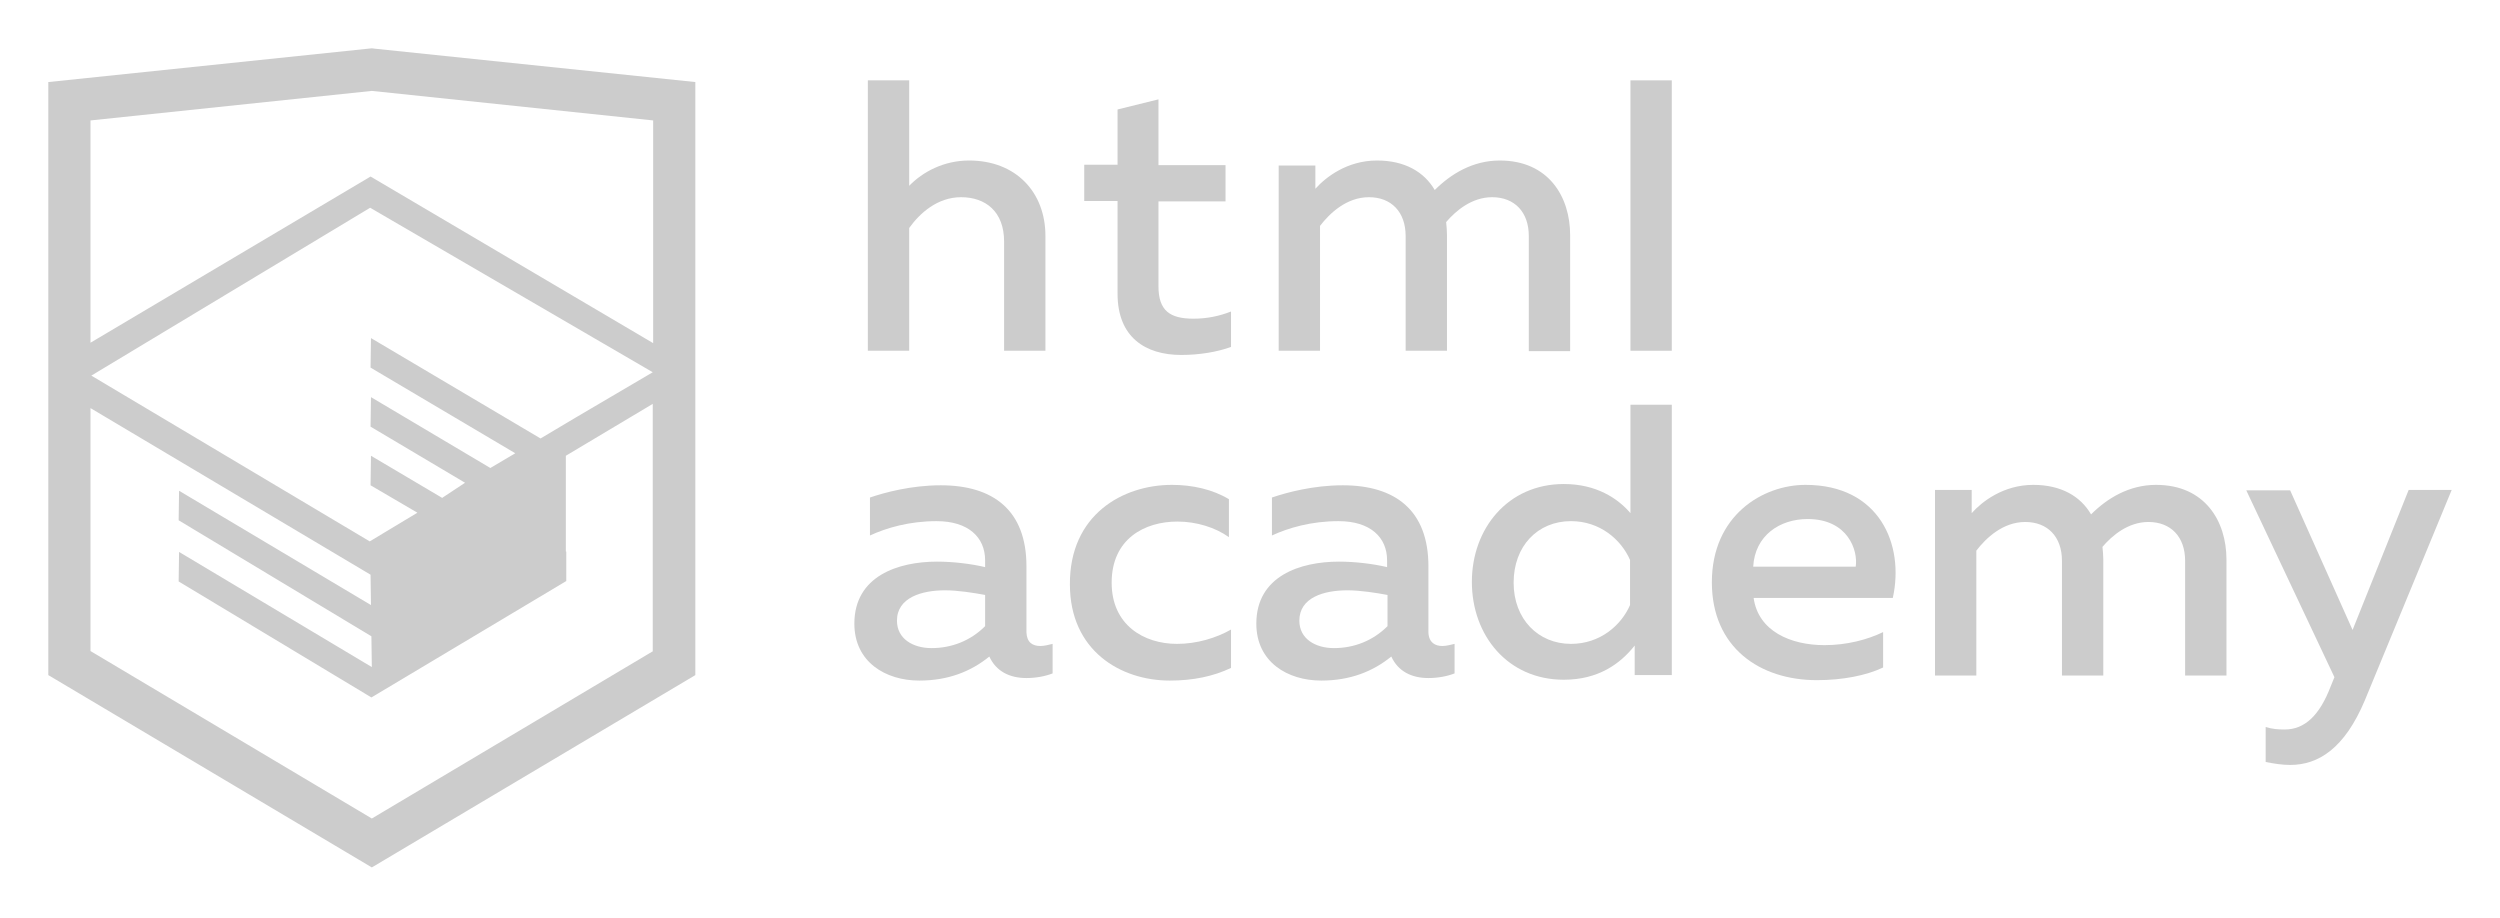 <svg width="207" height="76" viewBox="0 0 207 76" fill="none" xmlns="http://www.w3.org/2000/svg">
<g opacity="0.2" filter="url(#filter0_d)">
<path d="M86.143 49.488C86.492 49.488 86.841 49.383 87.156 49.313V51.758C86.527 52.003 85.758 52.142 84.99 52.142C83.593 52.142 82.476 51.584 81.917 50.361C80.415 51.584 78.529 52.352 76.119 52.352C73.325 52.352 70.741 50.815 70.741 47.637C70.741 43.691 74.373 42.503 77.586 42.503C78.913 42.503 80.38 42.678 81.568 42.957V42.398C81.568 40.478 80.171 39.151 77.551 39.151C75.281 39.151 73.395 39.709 72.033 40.338V37.195C73.255 36.776 75.456 36.182 77.9 36.182C82.231 36.182 84.99 38.242 84.99 42.887V48.37C85.025 49.209 85.514 49.488 86.143 49.488ZM74.268 47.393C74.268 48.894 75.596 49.663 77.132 49.663C78.774 49.663 80.345 49.069 81.568 47.847V45.262C80.625 45.088 79.332 44.878 78.25 44.878C76.329 44.878 74.268 45.472 74.268 47.393Z" fill="black"/>
<path d="M97.039 36.147C98.751 36.147 100.427 36.531 101.754 37.334V40.477C100.636 39.674 99.065 39.185 97.493 39.185C94.769 39.185 92.045 40.617 92.045 44.249C92.045 47.742 94.699 49.313 97.458 49.313C99.1 49.313 100.706 48.825 101.929 48.126V51.304C100.462 52.003 98.785 52.352 96.865 52.352C92.778 52.352 88.588 49.872 88.588 44.389C88.553 38.627 92.953 36.147 97.039 36.147Z" fill="black"/>
<path d="M119.426 49.488C119.775 49.488 120.124 49.383 120.439 49.313V51.758C119.81 52.003 119.042 52.142 118.273 52.142C116.876 52.142 115.759 51.584 115.2 50.361C113.698 51.584 111.812 52.352 109.402 52.352C106.608 52.352 104.024 50.815 104.024 47.637C104.024 43.691 107.656 42.503 110.869 42.503C112.196 42.503 113.663 42.678 114.851 42.957V42.398C114.851 40.478 113.454 39.151 110.834 39.151C108.564 39.151 106.678 39.709 105.316 40.338V37.195C106.539 36.776 108.739 36.182 111.184 36.182C115.514 36.182 118.273 38.242 118.273 42.887V48.37C118.308 49.209 118.832 49.488 119.426 49.488ZM107.586 47.393C107.586 48.894 108.913 49.663 110.45 49.663C112.092 49.663 113.663 49.069 114.886 47.847V45.262C113.943 45.088 112.65 44.878 111.568 44.878C109.612 44.878 107.586 45.472 107.586 47.393Z" fill="black"/>
<path d="M138.425 29.511V51.898H135.352V49.453C134.164 50.955 132.348 52.282 129.484 52.282C124.839 52.282 121.871 48.615 121.871 44.179C121.871 39.779 124.839 36.077 129.484 36.077C132.173 36.077 133.955 37.264 135.002 38.487V29.511H138.425ZM130.078 39.15C127.319 39.15 125.328 41.211 125.328 44.249C125.328 47.253 127.354 49.313 130.078 49.313C132.488 49.313 134.234 47.777 134.967 46.1V42.364C134.234 40.687 132.488 39.15 130.078 39.15Z" fill="black"/>
<path d="M149.496 36.147C155.608 36.147 157.703 41.071 156.725 45.507H145.2C145.584 48.266 148.273 49.418 151.067 49.418C152.918 49.418 154.63 48.964 155.922 48.336V51.269C154.525 51.933 152.569 52.317 150.439 52.317C145.724 52.317 141.742 49.628 141.742 44.214C141.742 38.661 145.968 36.147 149.496 36.147ZM149.67 38.976C147.365 38.976 145.305 40.338 145.165 42.922H153.652C153.861 41.595 153.023 38.976 149.67 38.976Z" fill="black"/>
<path d="M160.218 51.898V36.566H163.256V38.487C164.094 37.544 165.875 36.147 168.355 36.147C170.66 36.147 172.267 37.09 173.14 38.592C174.467 37.264 176.283 36.147 178.518 36.147C182.569 36.147 184.351 39.15 184.351 42.328V51.933H180.928V42.433C180.928 40.443 179.74 39.22 177.889 39.22C176.213 39.22 174.886 40.338 174.083 41.281C174.118 41.63 174.153 41.979 174.153 42.328V51.933H170.73V42.433C170.73 40.443 169.543 39.22 167.692 39.22C165.841 39.22 164.444 40.547 163.64 41.595V51.933H160.218V51.898Z" fill="black"/>
<path d="M199.438 36.566H203L195.806 53.993C194.129 57.975 191.964 59.337 189.624 59.337C188.961 59.337 188.297 59.232 187.598 59.092V56.194C188.122 56.368 188.646 56.403 189.17 56.403C190.846 56.403 192.069 55.216 192.977 52.841L193.291 52.072L185.992 36.601H189.624L194.793 48.161L199.438 36.566Z" fill="black"/>
<path d="M75.281 2.654V11.385C76.399 10.233 78.145 9.29 80.24 9.29C84.117 9.29 86.562 11.909 86.562 15.541V25.041H83.139V15.995C83.139 13.516 81.602 12.328 79.577 12.328C77.621 12.328 76.154 13.655 75.281 14.878V25.041H71.858V2.654H75.281Z" fill="black"/>
<path d="M95.921 4.226V9.674H101.474V12.678H95.921V19.698C95.921 21.723 96.864 22.387 98.82 22.387C99.938 22.387 100.95 22.177 101.928 21.793V24.727C100.776 25.146 99.309 25.39 97.807 25.39C94.839 25.39 92.534 23.923 92.534 20.326V12.643H89.775V9.639H92.534V5.064L95.921 4.226Z" fill="black"/>
<path d="M105.875 25.041V9.709H108.913V11.63C109.752 10.687 111.533 9.29 114.012 9.29C116.317 9.29 117.924 10.233 118.797 11.735C120.124 10.408 121.94 9.29 124.175 9.29C128.227 9.29 130.008 12.293 130.008 15.472V25.076H126.585V15.541C126.585 13.551 125.398 12.328 123.547 12.328C121.87 12.328 120.543 13.446 119.74 14.389C119.775 14.738 119.81 15.087 119.81 15.437V25.041H116.387V15.541C116.387 13.551 115.2 12.328 113.349 12.328C111.498 12.328 110.101 13.655 109.298 14.703V25.041H105.875Z" fill="black"/>
<path d="M138.424 2.654H135.002V25.041H138.424V2.654Z" fill="black"/>
<path d="M31.067 0.035L30.787 0L4 2.794V51.898L30.787 67.823L57.574 51.898V2.794L31.067 0.035ZM54.082 49.907L30.787 63.772L7.492 49.907V29.791L30.682 43.586L30.717 46.1L14.827 36.636L14.792 39.081L30.752 48.685L30.787 51.234L14.827 41.7L14.792 44.145L30.752 53.749L46.887 44.11V41.665H46.852V40.827V39.814V33.737L54.047 29.441V49.907H54.082ZM54.047 26.822L47.691 30.559L44.757 32.305L30.717 23.993L30.682 26.438L42.661 33.528L42.557 33.597L42.312 33.737L40.601 34.75L30.717 28.883L30.682 31.327L38.505 35.972L36.654 37.195L36.62 37.23L30.717 33.737L30.682 36.182L34.559 38.452L30.613 40.827L7.562 27.101L30.647 13.201L54.047 26.822ZM54.082 24.412L30.682 10.617L7.492 24.377V5.972L30.787 3.527L54.082 5.972V24.412Z" fill="black"/>
</g>
<defs>
<filter id="filter0_d" x="0" y="0" width="207" height="75.823" filterUnits="userSpaceOnUse" color-interpolation-filters="sRGB">
<feFlood flood-opacity="0" result="BackgroundImageFix"/>
<feColorMatrix in="SourceAlpha" type="matrix" values="0 0 0 0 0 0 0 0 0 0 0 0 0 0 0 0 0 0 127 0"/>
<feOffset dy="4"/>
<feGaussianBlur stdDeviation="2"/>
<feColorMatrix type="matrix" values="0 0 0 0 0 0 0 0 0 0 0 0 0 0 0 0 0 0 0.25 0"/>
<feBlend mode="normal" in2="BackgroundImageFix" result="effect1_dropShadow"/>
<feBlend mode="normal" in="SourceGraphic" in2="effect1_dropShadow" result="shape"/>
</filter>
</defs>
</svg>
